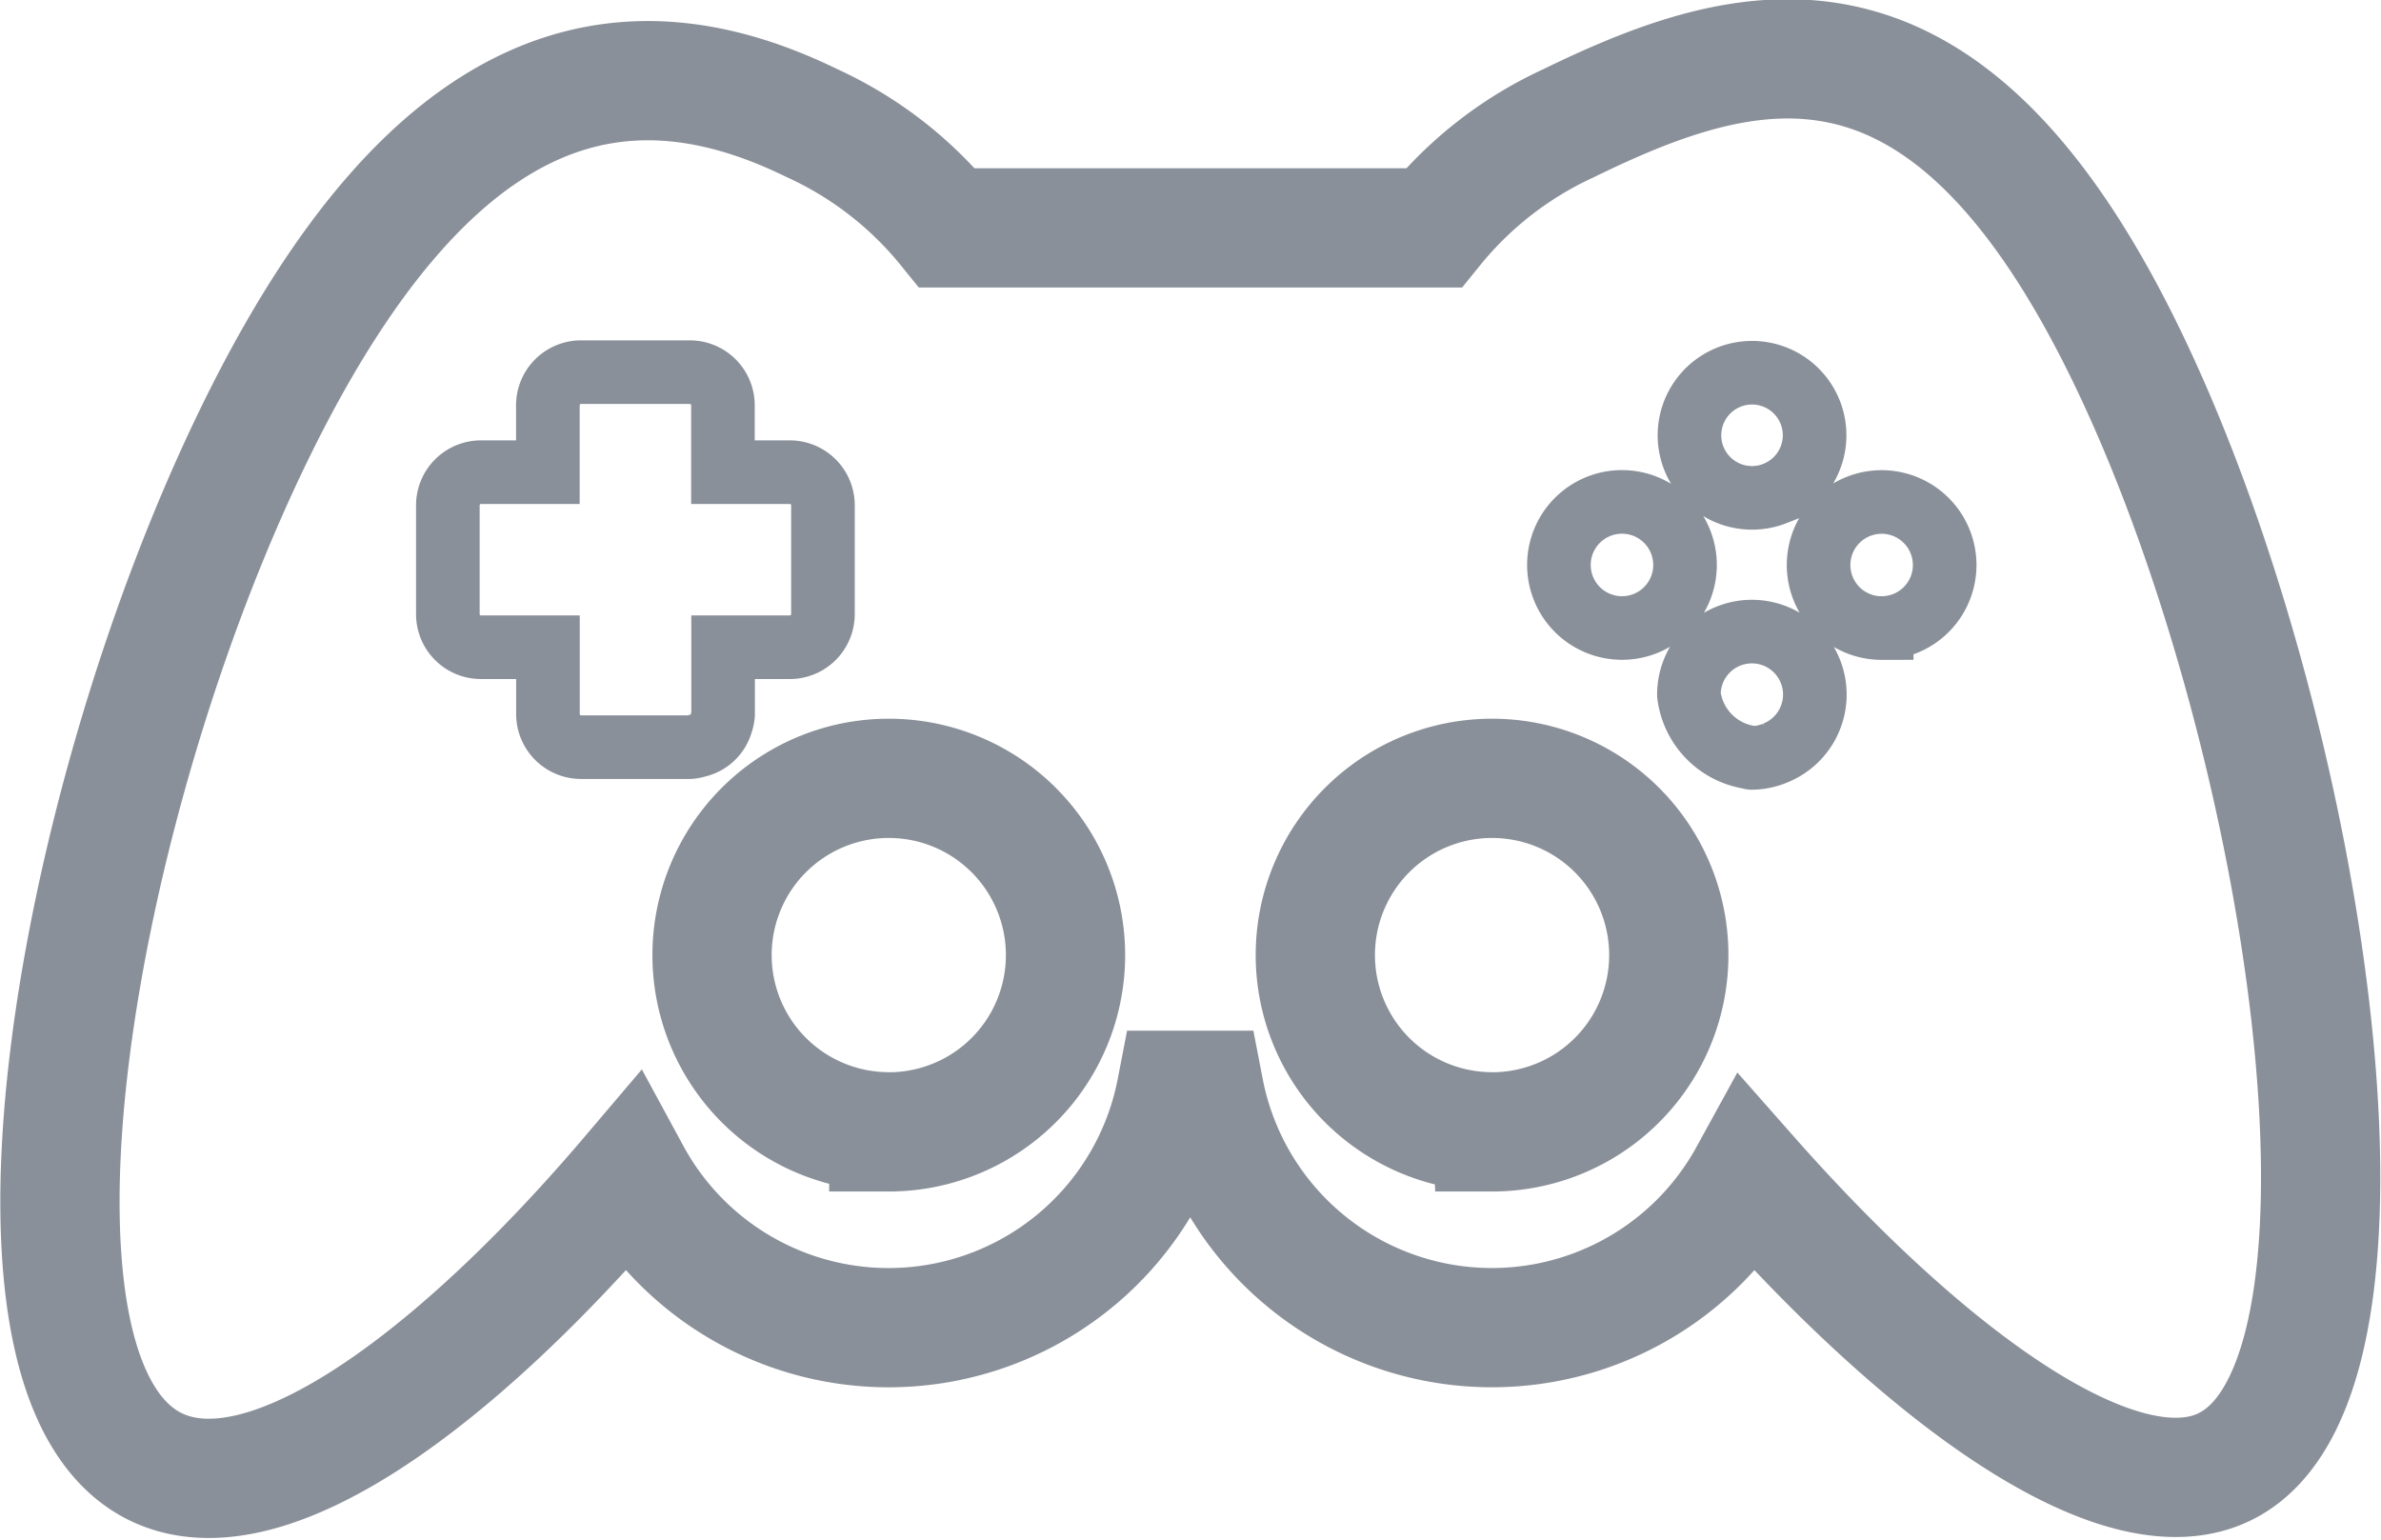 <svg xmlns="http://www.w3.org/2000/svg" width="29.948" height="19.365" viewBox="0 0 29.948 19.365">
  <g id="Group_15424" data-name="Group 15424" transform="translate(-162.81 -259.818)">
    <g id="vuesax_linear_emoji-happy" data-name="vuesax/linear/emoji-happy" transform="translate(-264.433 -123.5)">
      <path id="play-station-controller-svgrepo-com" d="M25.97,94.565c-2.28-4.666-4.723-3.992-7-2.88A4.71,4.71,0,0,0,17.276,93H11.157a4.7,4.7,0,0,0-1.7-1.317c-2.274-1.112-4.717-.786-7,3.88S-1.072,107.471,1.2,108.583c1.4.683,3.8-1.112,5.979-3.678a3.686,3.686,0,0,0,6.859-1.057h.351a3.686,3.686,0,0,0,6.85,1.073c2.319,2.628,4.7,4.293,5.987,3.662C29.506,107.471,28.25,99.231,25.97,94.565Zm-15.548,9.805a2.223,2.223,0,1,1,2.223-2.223A2.223,2.223,0,0,1,10.422,104.371Zm7.588,0a2.223,2.223,0,1,1,2.223-2.223A2.223,2.223,0,0,1,18.01,104.371Z" transform="translate(428 293.184)" fill="none" stroke="#8a9099" stroke-width="1.5"/>
    </g>
    <path id="play-station-controller-svgrepo-com-2" data-name="play-station-controller-svgrepo-com" d="M18.653,98.069a.793.793,0,1,1,.792-.793A.792.792,0,0,1,18.653,98.069Zm1.922,1.575a.788.788,0,0,1-.289.059c-.016,0-.03-.009-.047-.01a.91.91,0,0,1-.745-.783.792.792,0,1,1,1.08.734Zm0-3.266a.787.787,0,1,1,.5-.734A.786.786,0,0,1,20.575,96.377Zm1.344,1.692a.793.793,0,1,1,.792-.793A.792.792,0,0,1,21.919,98.069Z" transform="translate(164.559 169.648)" fill="none" stroke="#8a9099" stroke-width="0.8"/>
    <path id="play-station-controller-svgrepo-com-3" data-name="play-station-controller-svgrepo-com" d="M7.346,99.218a.4.4,0,0,1-.022.109.407.407,0,0,1-.3.288.44.44,0,0,1-.1.019H5.559a.417.417,0,0,1-.416-.416v-.841H4.3a.416.416,0,0,1-.416-.416v-1.37a.417.417,0,0,1,.416-.416h.842v-.842a.417.417,0,0,1,.416-.416h1.37a.417.417,0,0,1,.416.416v.842h.842a.417.417,0,0,1,.416.416v1.37a.417.417,0,0,1-.416.416H7.346Z" transform="translate(164.559 169.582)" fill="none" stroke="#8a9099" stroke-width="0.8"/>
  </g>
</svg>
